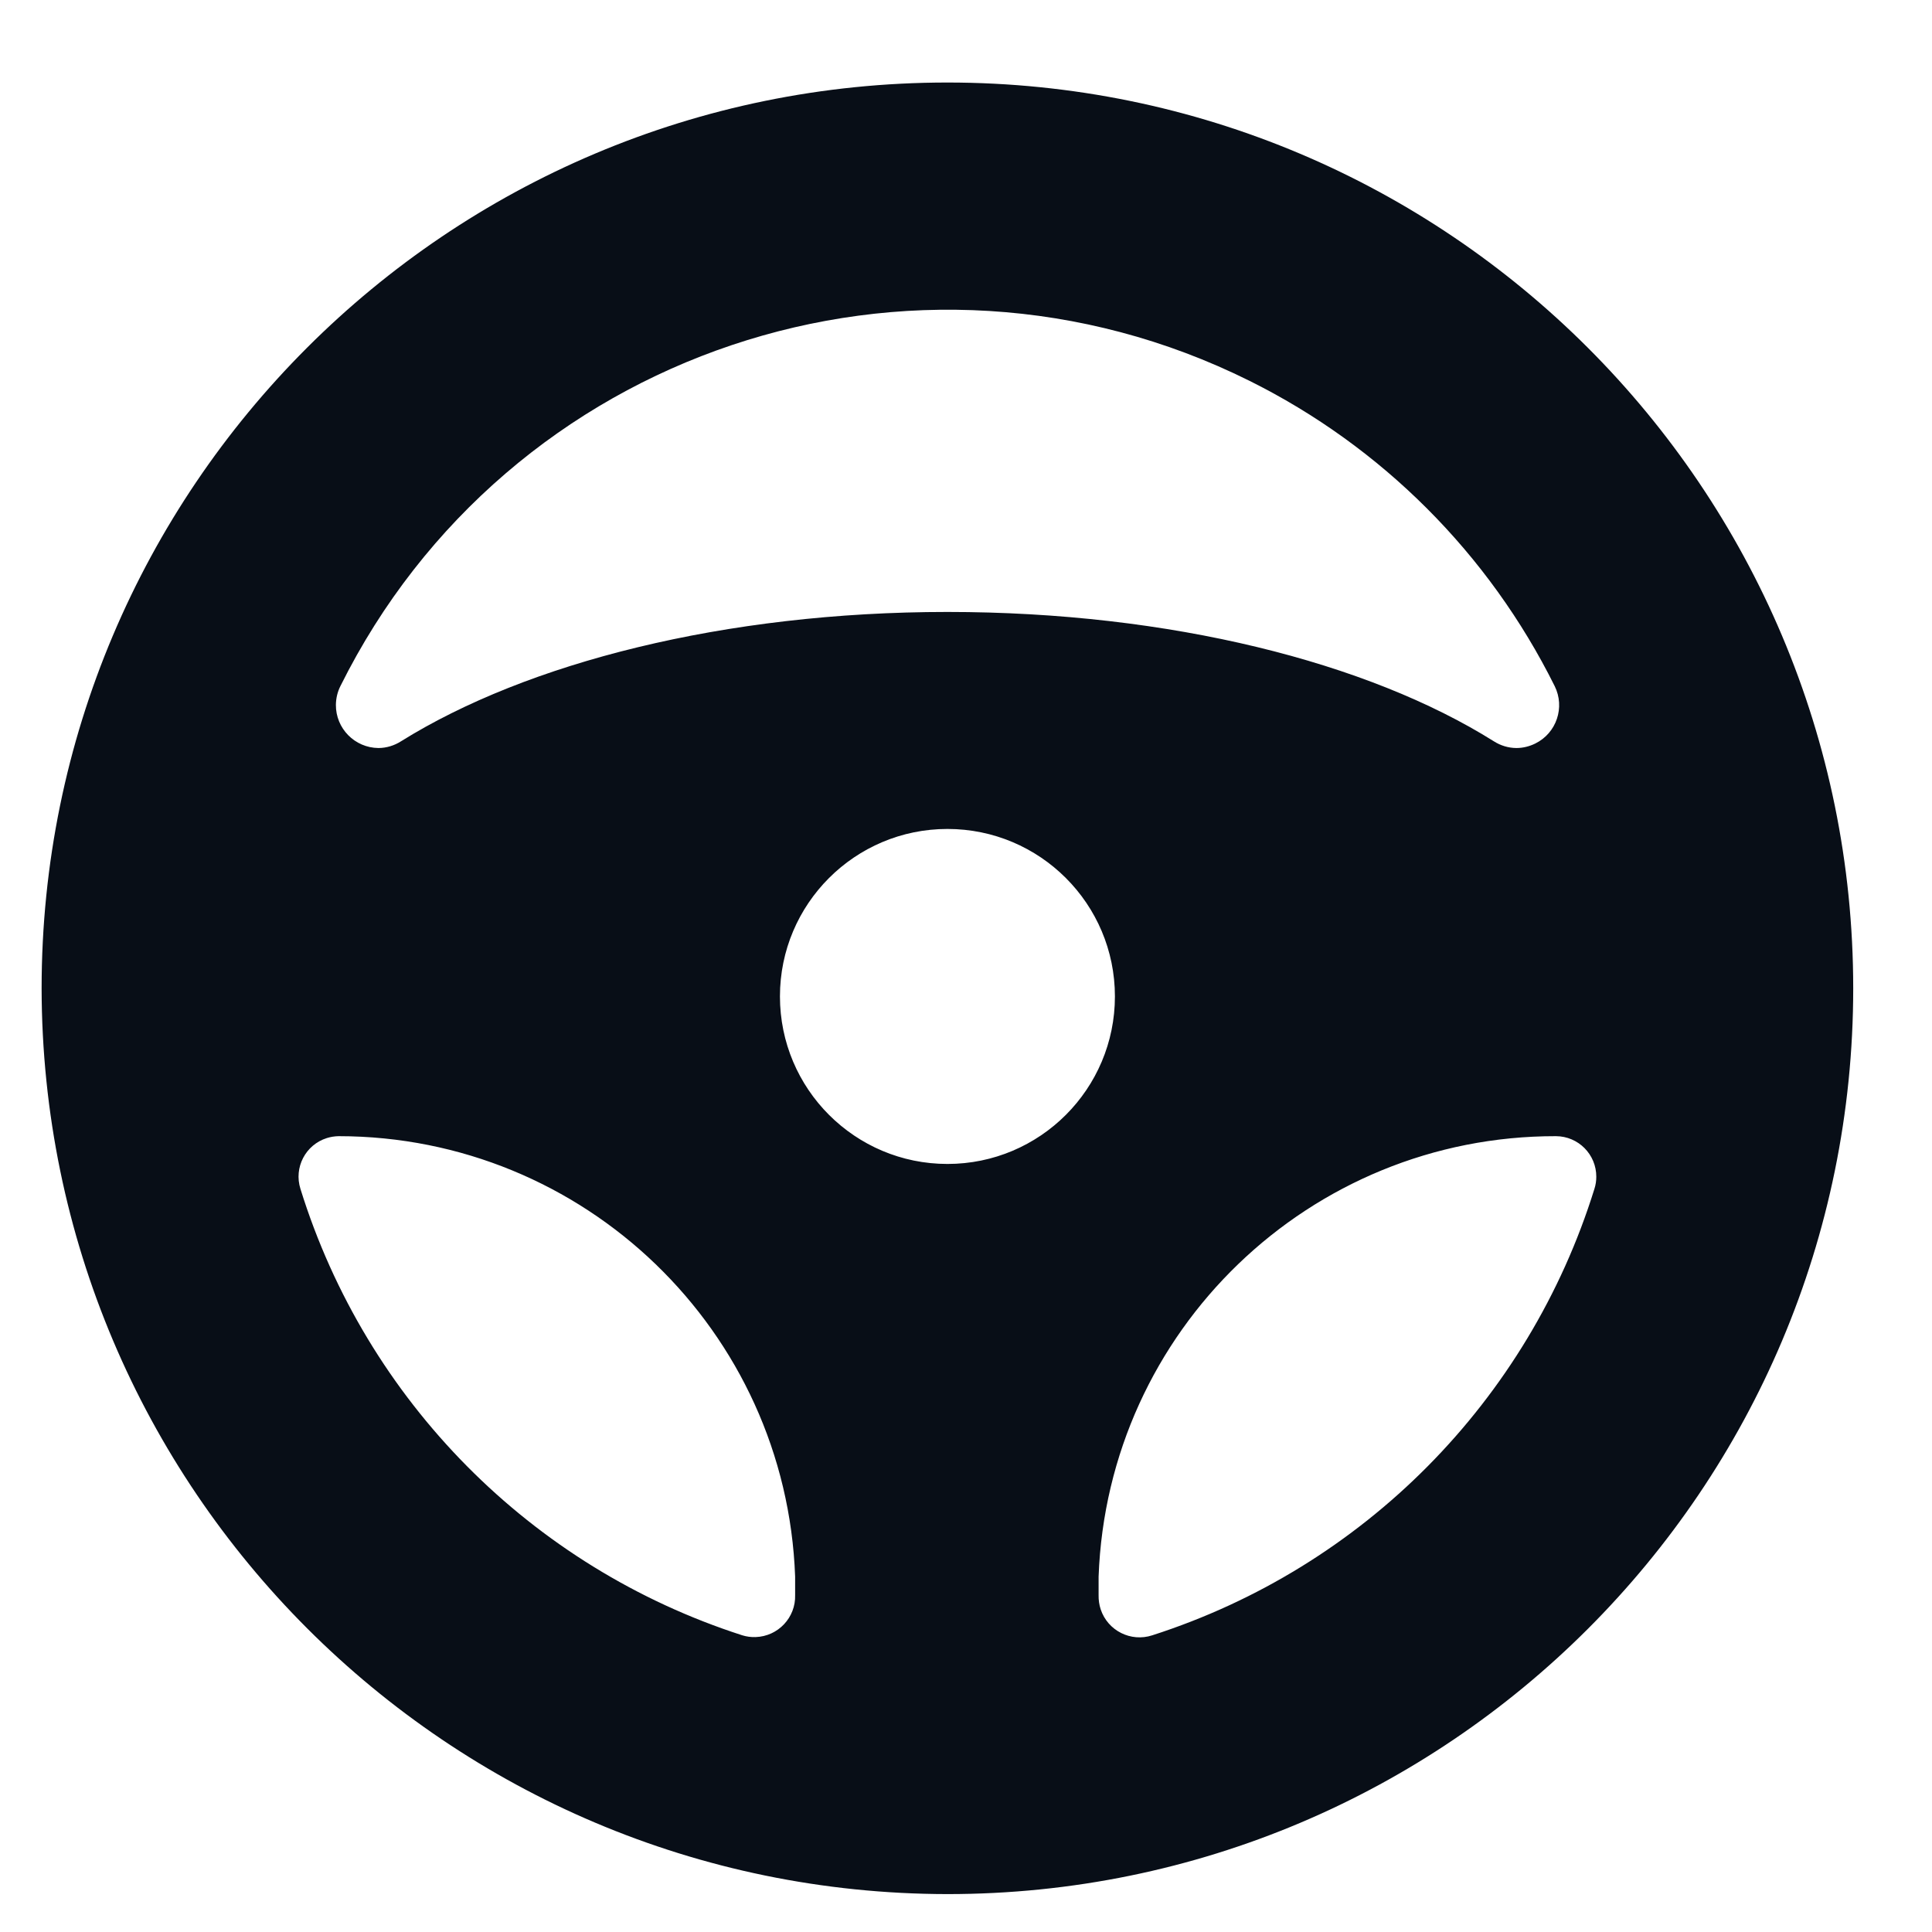 <svg width="63" height="63" viewBox="0 0 63 63" xmlns="http://www.w3.org/2000/svg" xmlns:xlink="http://www.w3.org/1999/xlink">
    <g id="steeringwheel-copy">
        <path id="path415" fill="#080e17" stroke="none" d="M 11.039 37.049 C 19.056 37.052 25.636 43.395 25.928 51.408 L 25.928 52.011 C 25.951 52.747 25.372 53.36 24.637 53.383 C 24.491 53.388 24.343 53.368 24.204 53.325 C 17.317 51.107 11.943 45.676 9.797 38.767 C 9.577 38.072 9.961 37.331 10.657 37.111 C 10.781 37.072 10.909 37.052 11.039 37.049 M 11.1 22.373 C 16.536 11.437 29.805 6.98 40.74 12.416 C 45.055 14.561 48.551 18.059 50.696 22.373 C 51.039 23.064 50.757 23.904 50.064 24.245 C 49.872 24.34 49.661 24.392 49.449 24.392 C 49.188 24.391 48.932 24.313 48.713 24.173 C 44.613 21.6 38.159 19.955 30.895 19.955 C 23.632 19.955 17.175 21.617 13.076 24.173 C 12.857 24.313 12.601 24.391 12.341 24.392 C 11.568 24.385 10.947 23.753 10.953 22.983 C 10.956 22.771 11.005 22.561 11.1 22.373 M 51.992 38.767 C 49.843 45.679 44.463 51.111 37.575 53.325 C 36.875 53.555 36.121 53.175 35.891 52.476 C 35.843 52.328 35.821 52.173 35.824 52.017 L 35.824 51.413 C 36.115 43.391 42.709 37.037 50.739 37.049 C 51.468 37.053 52.056 37.645 52.053 38.375 C 52.053 38.508 52.033 38.64 51.992 38.767 M 30.895 37.955 C 27.879 37.955 25.433 35.508 25.433 32.492 C 25.433 29.477 27.879 27.031 30.895 27.031 C 33.911 27.031 36.356 29.477 36.356 32.492 C 36.356 35.508 33.911 37.955 30.895 37.955 M 30.895 61.764 C 47.208 61.764 60.431 48.541 60.431 32.228 C 60.431 15.915 47.208 2.691 30.895 2.691 C 14.583 2.691 1.357 15.915 1.357 32.228 C 1.379 48.531 14.589 61.744 30.895 61.764"/>
    </g>
</svg>

